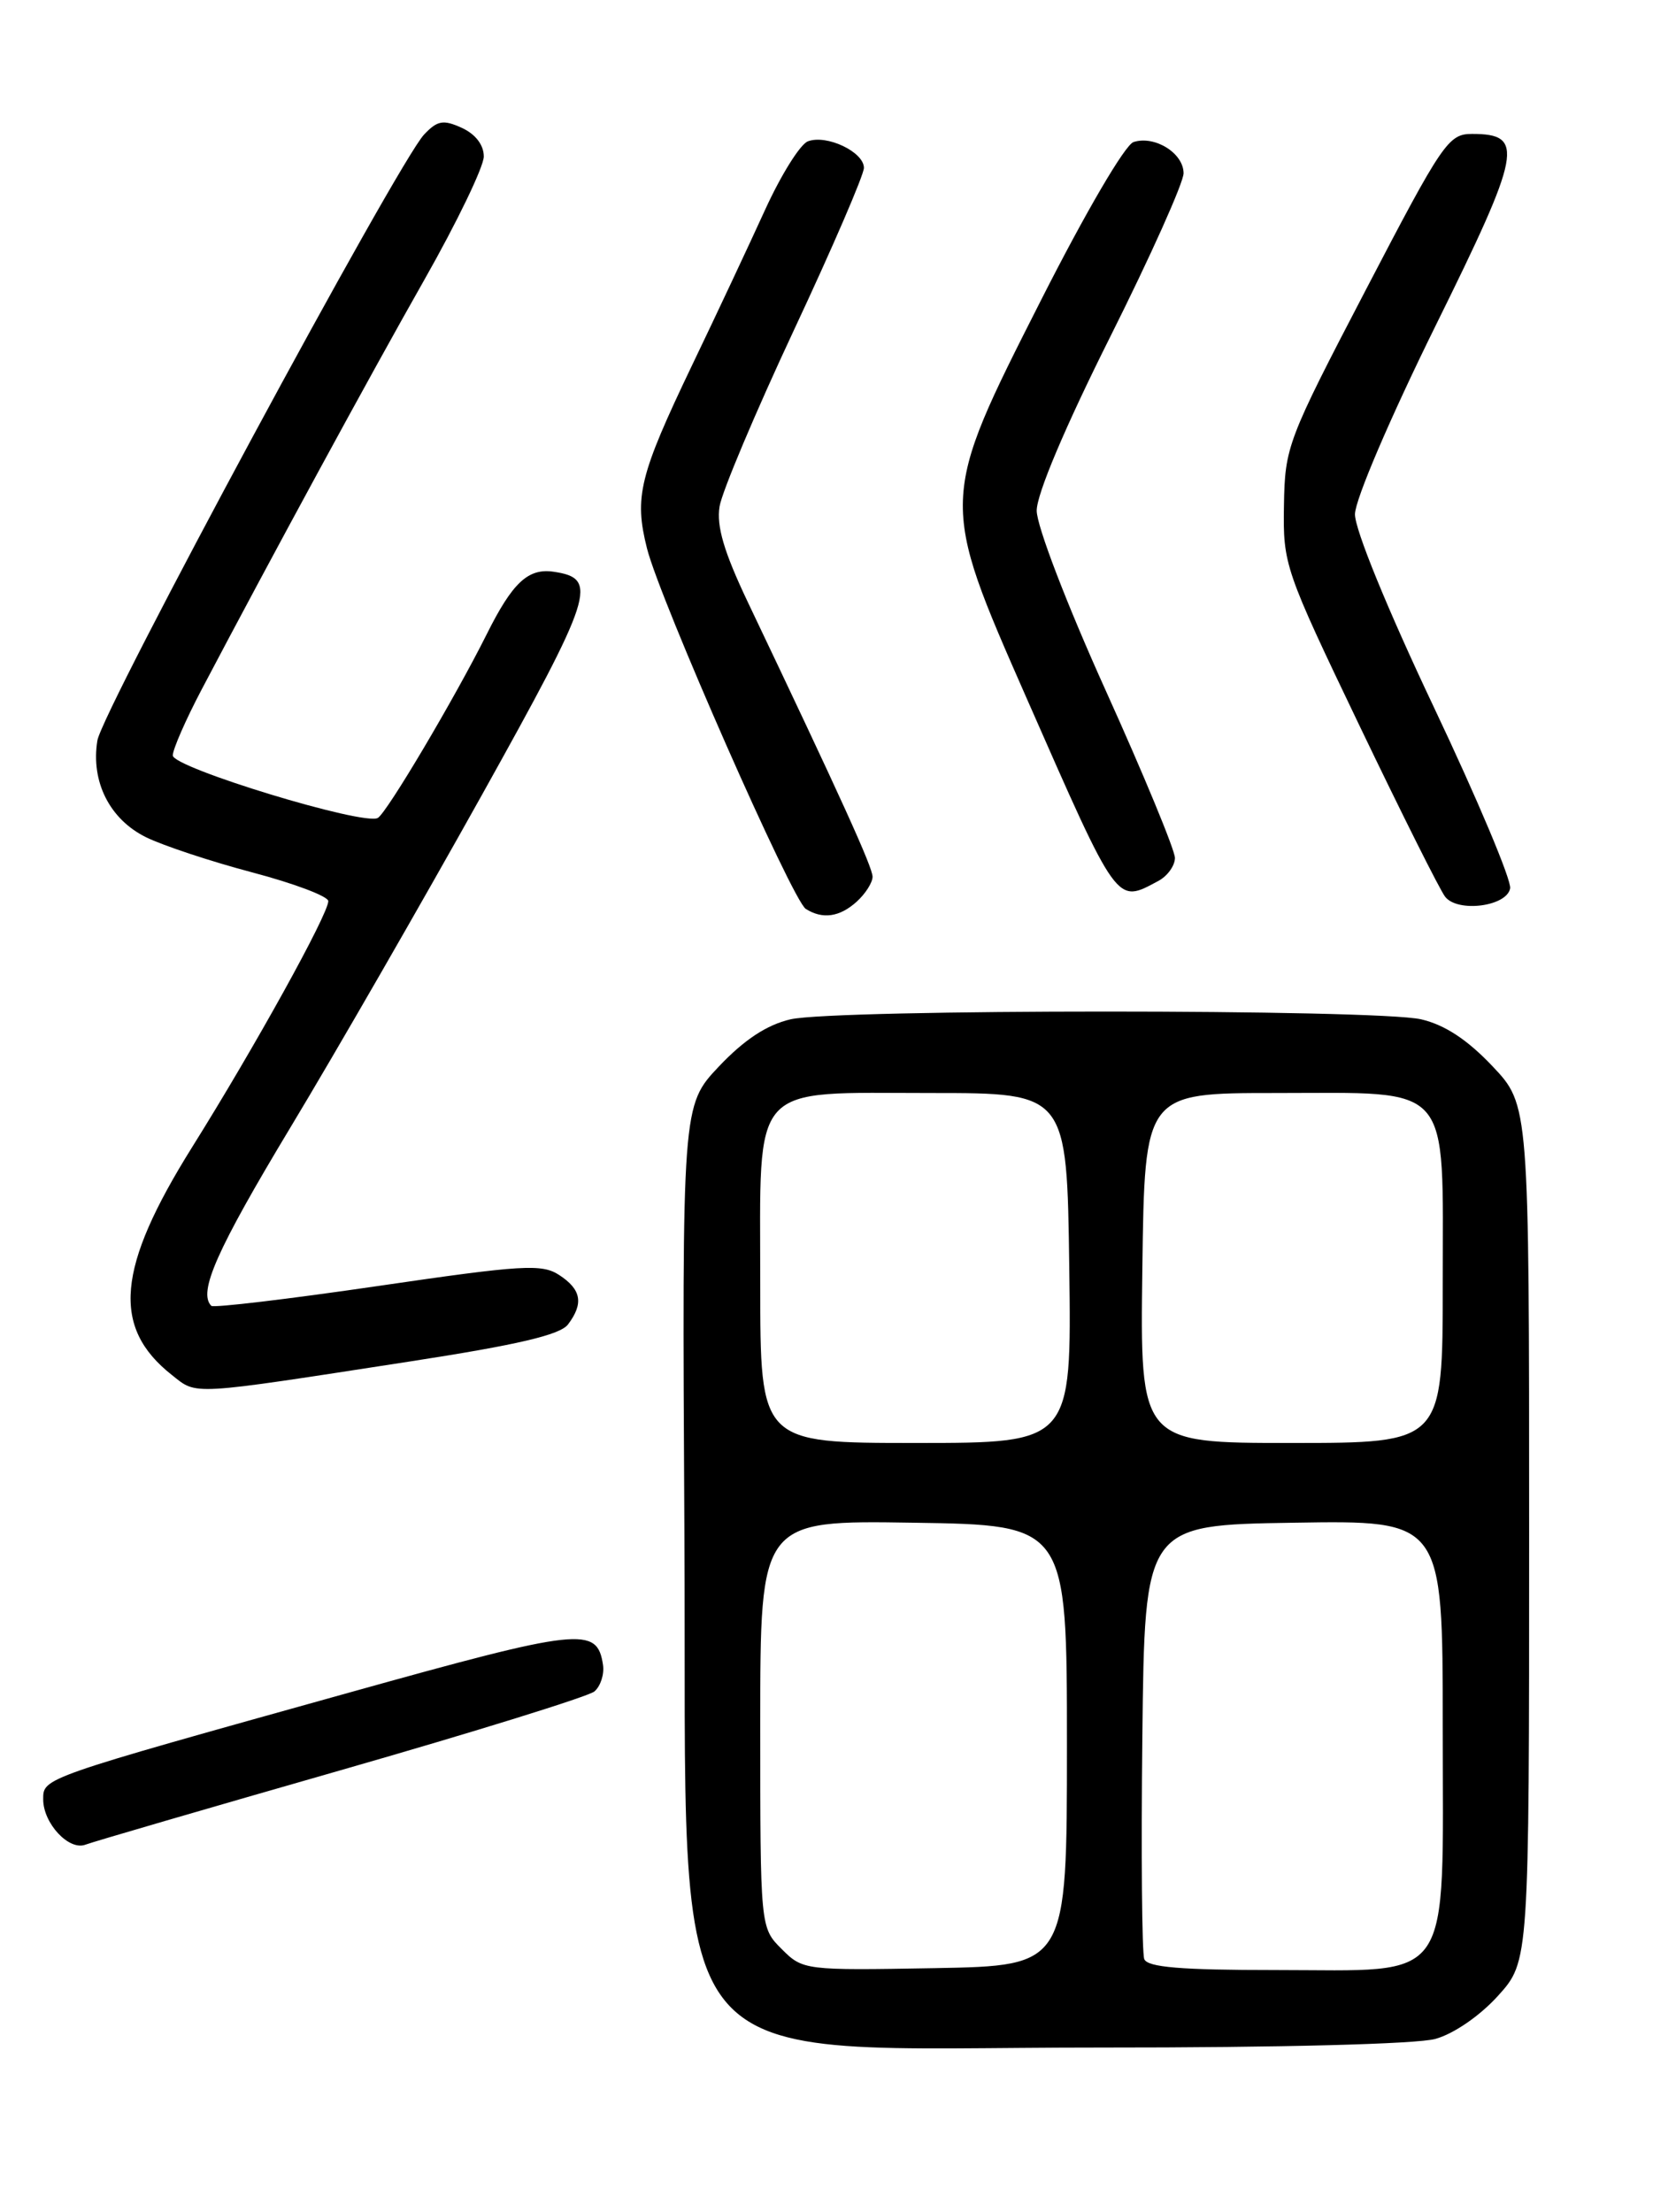 <?xml version="1.0" encoding="UTF-8" standalone="no"?>
<!DOCTYPE svg PUBLIC "-//W3C//DTD SVG 1.1//EN" "http://www.w3.org/Graphics/SVG/1.1/DTD/svg11.dtd" >
<svg xmlns="http://www.w3.org/2000/svg" xmlns:xlink="http://www.w3.org/1999/xlink" version="1.1" viewBox="0 0 194 256">
 <g >
 <path fill="currentColor"
d=" M 166.15 235.97 C 168.28 235.38 171.30 233.30 173.40 230.98 C 177.00 226.99 177.00 226.99 177.00 177.44 C 177.00 127.88 177.00 127.88 172.75 123.39 C 169.84 120.32 167.24 118.61 164.50 117.97 C 159.29 116.77 96.71 116.77 91.50 117.97 C 88.76 118.61 86.16 120.32 83.22 123.42 C 78.95 127.94 78.95 127.94 79.22 177.42 C 79.59 242.33 75.22 236.95 127.50 236.97 C 148.15 236.98 164.00 236.57 166.15 235.97 Z  M 39.45 204.87 C 54.87 200.45 68.08 196.35 68.80 195.76 C 69.51 195.16 69.96 193.78 69.80 192.69 C 69.12 188.19 67.26 188.40 40.38 195.90 C 4.71 205.85 5.00 205.75 5.00 208.25 C 5.00 211.02 7.98 214.22 9.89 213.49 C 10.72 213.17 24.03 209.29 39.45 204.87 Z  M 47.50 157.56 C 59.93 155.64 64.84 154.49 65.75 153.28 C 67.58 150.85 67.29 149.24 64.74 147.57 C 62.73 146.25 60.52 146.38 43.71 148.84 C 33.37 150.35 24.71 151.38 24.46 151.13 C 22.90 149.57 25.08 144.66 33.62 130.48 C 38.92 121.69 48.87 104.40 55.75 92.06 C 68.74 68.74 69.32 66.95 64.09 66.17 C 61.13 65.73 59.32 67.42 56.32 73.44 C 52.66 80.76 44.82 94.00 43.74 94.66 C 42.20 95.61 20.00 88.85 20.00 87.43 C 20.00 86.72 21.50 83.30 23.33 79.82 C 31.40 64.49 42.78 43.55 49.12 32.38 C 52.90 25.72 56.00 19.29 56.00 18.11 C 56.00 16.77 55.03 15.52 53.46 14.80 C 51.31 13.82 50.63 13.94 49.09 15.57 C 46.04 18.81 11.84 82.23 11.27 85.71 C 10.50 90.46 12.69 94.81 16.89 96.89 C 18.88 97.87 24.44 99.71 29.25 100.98 C 34.06 102.25 38.00 103.74 38.00 104.29 C 38.00 105.80 29.50 121.17 22.23 132.78 C 13.51 146.73 12.89 153.61 19.89 159.13 C 22.86 161.48 21.70 161.54 47.50 157.56 Z  M 99.17 104.35 C 100.18 103.43 101.00 102.14 101.00 101.47 C 101.00 100.37 97.44 92.52 86.53 69.62 C 83.80 63.87 82.92 60.89 83.29 58.62 C 83.57 56.90 87.45 47.71 91.90 38.20 C 96.36 28.68 100.00 20.23 100.00 19.43 C 100.00 17.58 95.67 15.53 93.51 16.36 C 92.62 16.70 90.41 20.24 88.58 24.24 C 86.76 28.23 82.95 36.36 80.10 42.29 C 74.00 55.04 73.39 57.51 74.89 63.47 C 76.40 69.45 91.70 104.19 93.27 105.19 C 95.21 106.42 97.19 106.14 99.17 104.35 Z  M 174.80 102.82 C 174.98 101.90 171.00 92.45 165.96 81.82 C 160.58 70.46 156.82 61.27 156.84 59.51 C 156.86 57.81 160.90 48.39 166.16 37.72 C 176.14 17.52 176.53 15.50 170.39 15.50 C 167.66 15.50 166.99 16.48 158.12 33.50 C 149.00 50.99 148.73 51.70 148.62 58.50 C 148.50 65.35 148.70 65.91 157.37 84.00 C 162.25 94.17 166.71 103.09 167.29 103.80 C 168.76 105.64 174.41 104.91 174.80 102.82 Z  M 134.07 101.96 C 135.13 101.40 136.00 100.19 136.00 99.29 C 136.00 98.39 132.40 89.68 128.00 79.94 C 123.48 69.94 120.00 60.87 120.00 59.10 C 120.00 57.18 123.27 49.45 128.50 39.00 C 133.18 29.66 137.00 21.13 137.00 20.05 C 137.00 17.73 133.67 15.65 131.21 16.44 C 130.23 16.75 125.66 24.56 120.50 34.74 C 108.72 57.98 108.73 57.82 118.84 80.82 C 129.49 105.03 129.17 104.58 134.07 101.96 Z  M 90.48 225.57 C 88.00 223.09 88.00 223.09 88.00 199.52 C 88.00 175.95 88.00 175.95 105.75 176.23 C 123.50 176.50 123.50 176.50 123.50 202.00 C 123.50 227.50 123.50 227.50 108.23 227.78 C 93.14 228.05 92.93 228.02 90.48 225.57 Z  M 132.45 226.73 C 132.18 226.03 132.08 214.45 132.23 200.98 C 132.50 176.50 132.50 176.50 149.75 176.23 C 167.00 175.95 167.00 175.95 167.00 199.80 C 167.00 230.16 168.48 228.00 147.65 228.00 C 136.69 228.00 132.81 227.68 132.45 226.73 Z  M 88.00 148.65 C 88.00 124.95 86.61 126.50 107.85 126.50 C 123.50 126.50 123.50 126.50 123.77 146.75 C 124.04 167.00 124.04 167.00 106.02 167.00 C 88.00 167.00 88.00 167.00 88.00 148.65 Z  M 132.23 146.75 C 132.50 126.50 132.50 126.50 147.65 126.50 C 168.31 126.50 167.00 125.00 167.00 148.65 C 167.00 167.00 167.00 167.00 149.48 167.00 C 131.96 167.00 131.96 167.00 132.23 146.75 Z "/>
</g>
</svg>